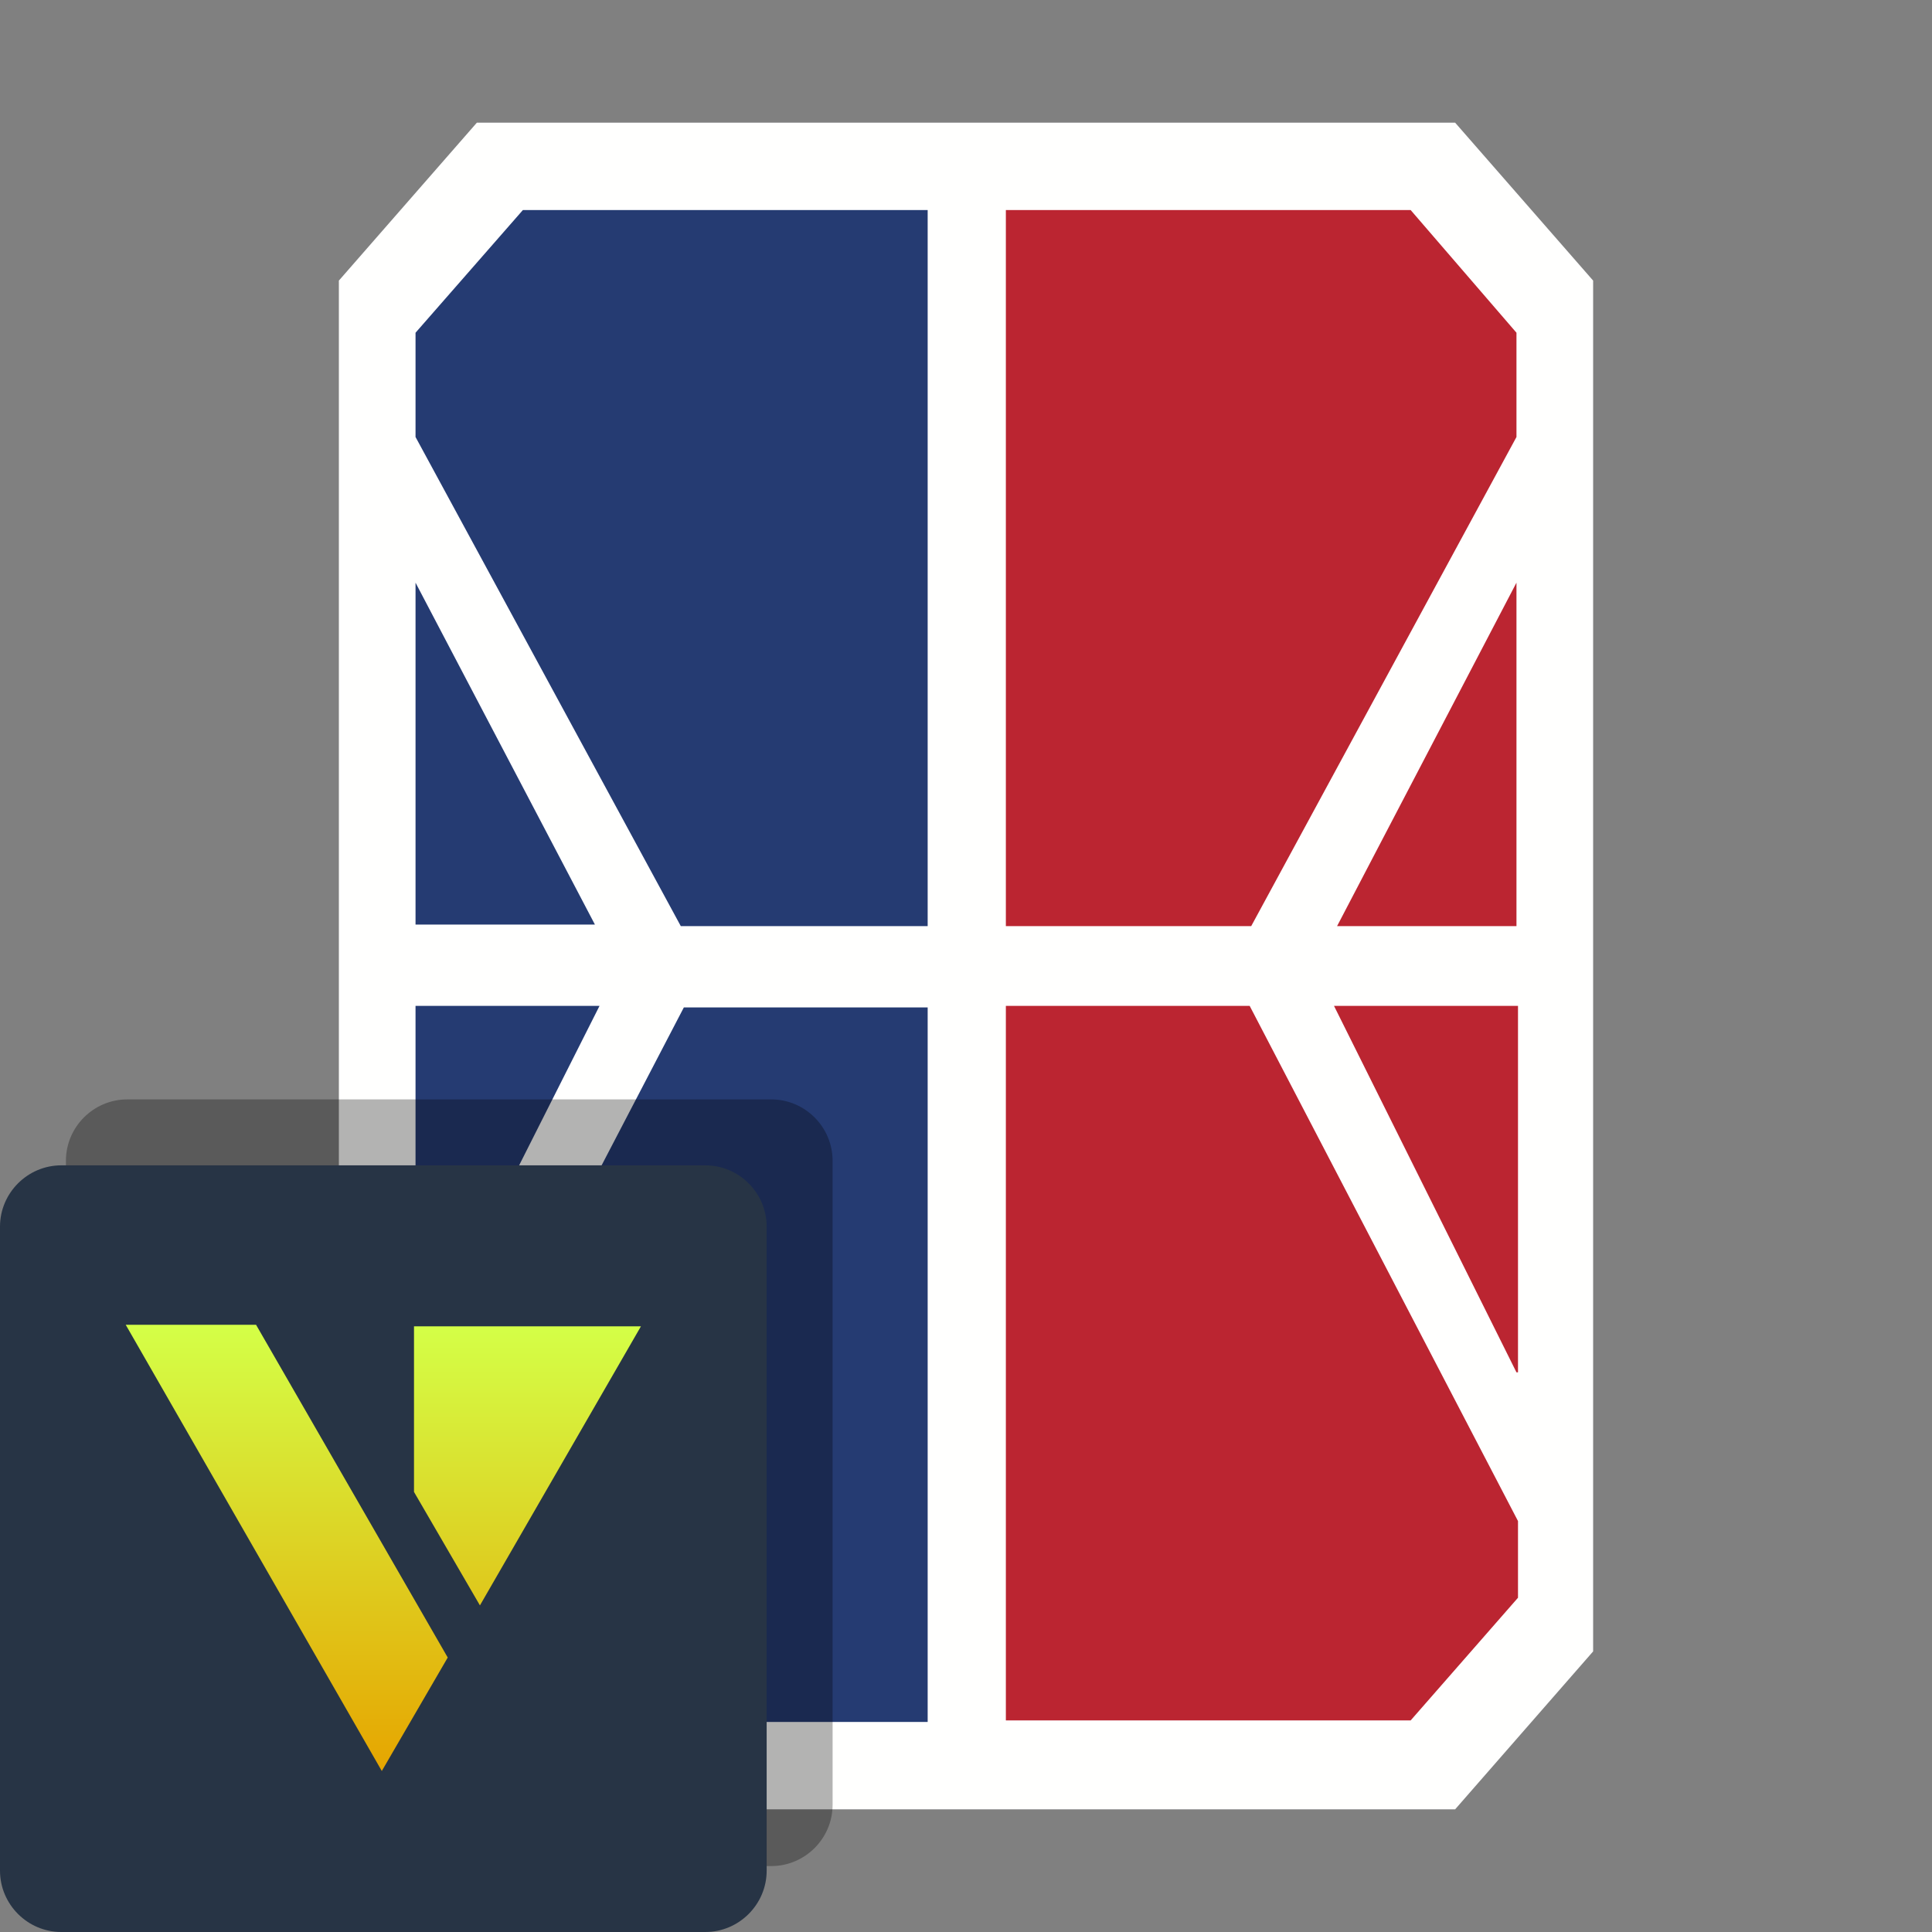 <svg class="S" xmlns="http://www.w3.org/2000/svg" viewBox="0 0 126 126"><rect x="0" y="0" width="126" height="126" fill="#808080" stroke="none"/><defs/><path fill="#fffffe" fill-rule="evenodd" d="M103.9 18.3L94.9 8H31.1l-9 10.3v89.4l9 10.3h63.8l9-10.3V18.3" clip-rule="evenodd"/><path fill="#253b72" fill-rule="evenodd" d="M34.1 112.3l-7-8v-5l17.5-33.6h15.9v46.6H34.1zm4.7-52H27.1V38l11.7 22.3zm-11.7 5.3h12l-12 23.8V65.6zm7-51.9h26.4v46.7H44.4L27.1 28.5v-6.8l7-8z" clip-rule="evenodd"/><path fill="#bb2531" fill-rule="evenodd" d="M65.6 112.3V65.6h15.9L99 99.2v5l-7 8H65.6zM98.9 38v22.4H87.2L98.9 38zm0 51.5L87 65.6h12v23.9zm0-67.8v6.8L81.6 60.4h-16V13.7H92l6.9 8z" clip-rule="evenodd"/><g><path d="M50.3 121.7h-42c-2.2 0-4-1.8-4-4v-42c0-2.2 1.8-4 4-4h42c2.2 0 4 1.8 4 4v42c0 2.2-1.8 4-4 4z" opacity=".3"/><path fill="#273445" d="M46 126H4c-2.2 0-4-1.8-4-4V80c0-2.2 1.8-4 4-4h42c2.2 0 4 1.8 4 4v42c0 2.2-1.8 4-4 4z"/><linearGradient id="a" x1="25" x2="25" y1="587.559" y2="558.459" gradientTransform="translate(0 -472)" gradientUnits="userSpaceOnUse"><stop offset="0" stop-color="#e6a500"/><stop offset="1" stop-color="#d4ff47"/></linearGradient><path fill="url(#a)" d="M16.7 86.4l12.5 21.7-4.3 7.4L8.2 86.4h8.5zm14.6 18.3l10.5-18.2H27v10.8l4.3 7.4z"/></g></svg>

